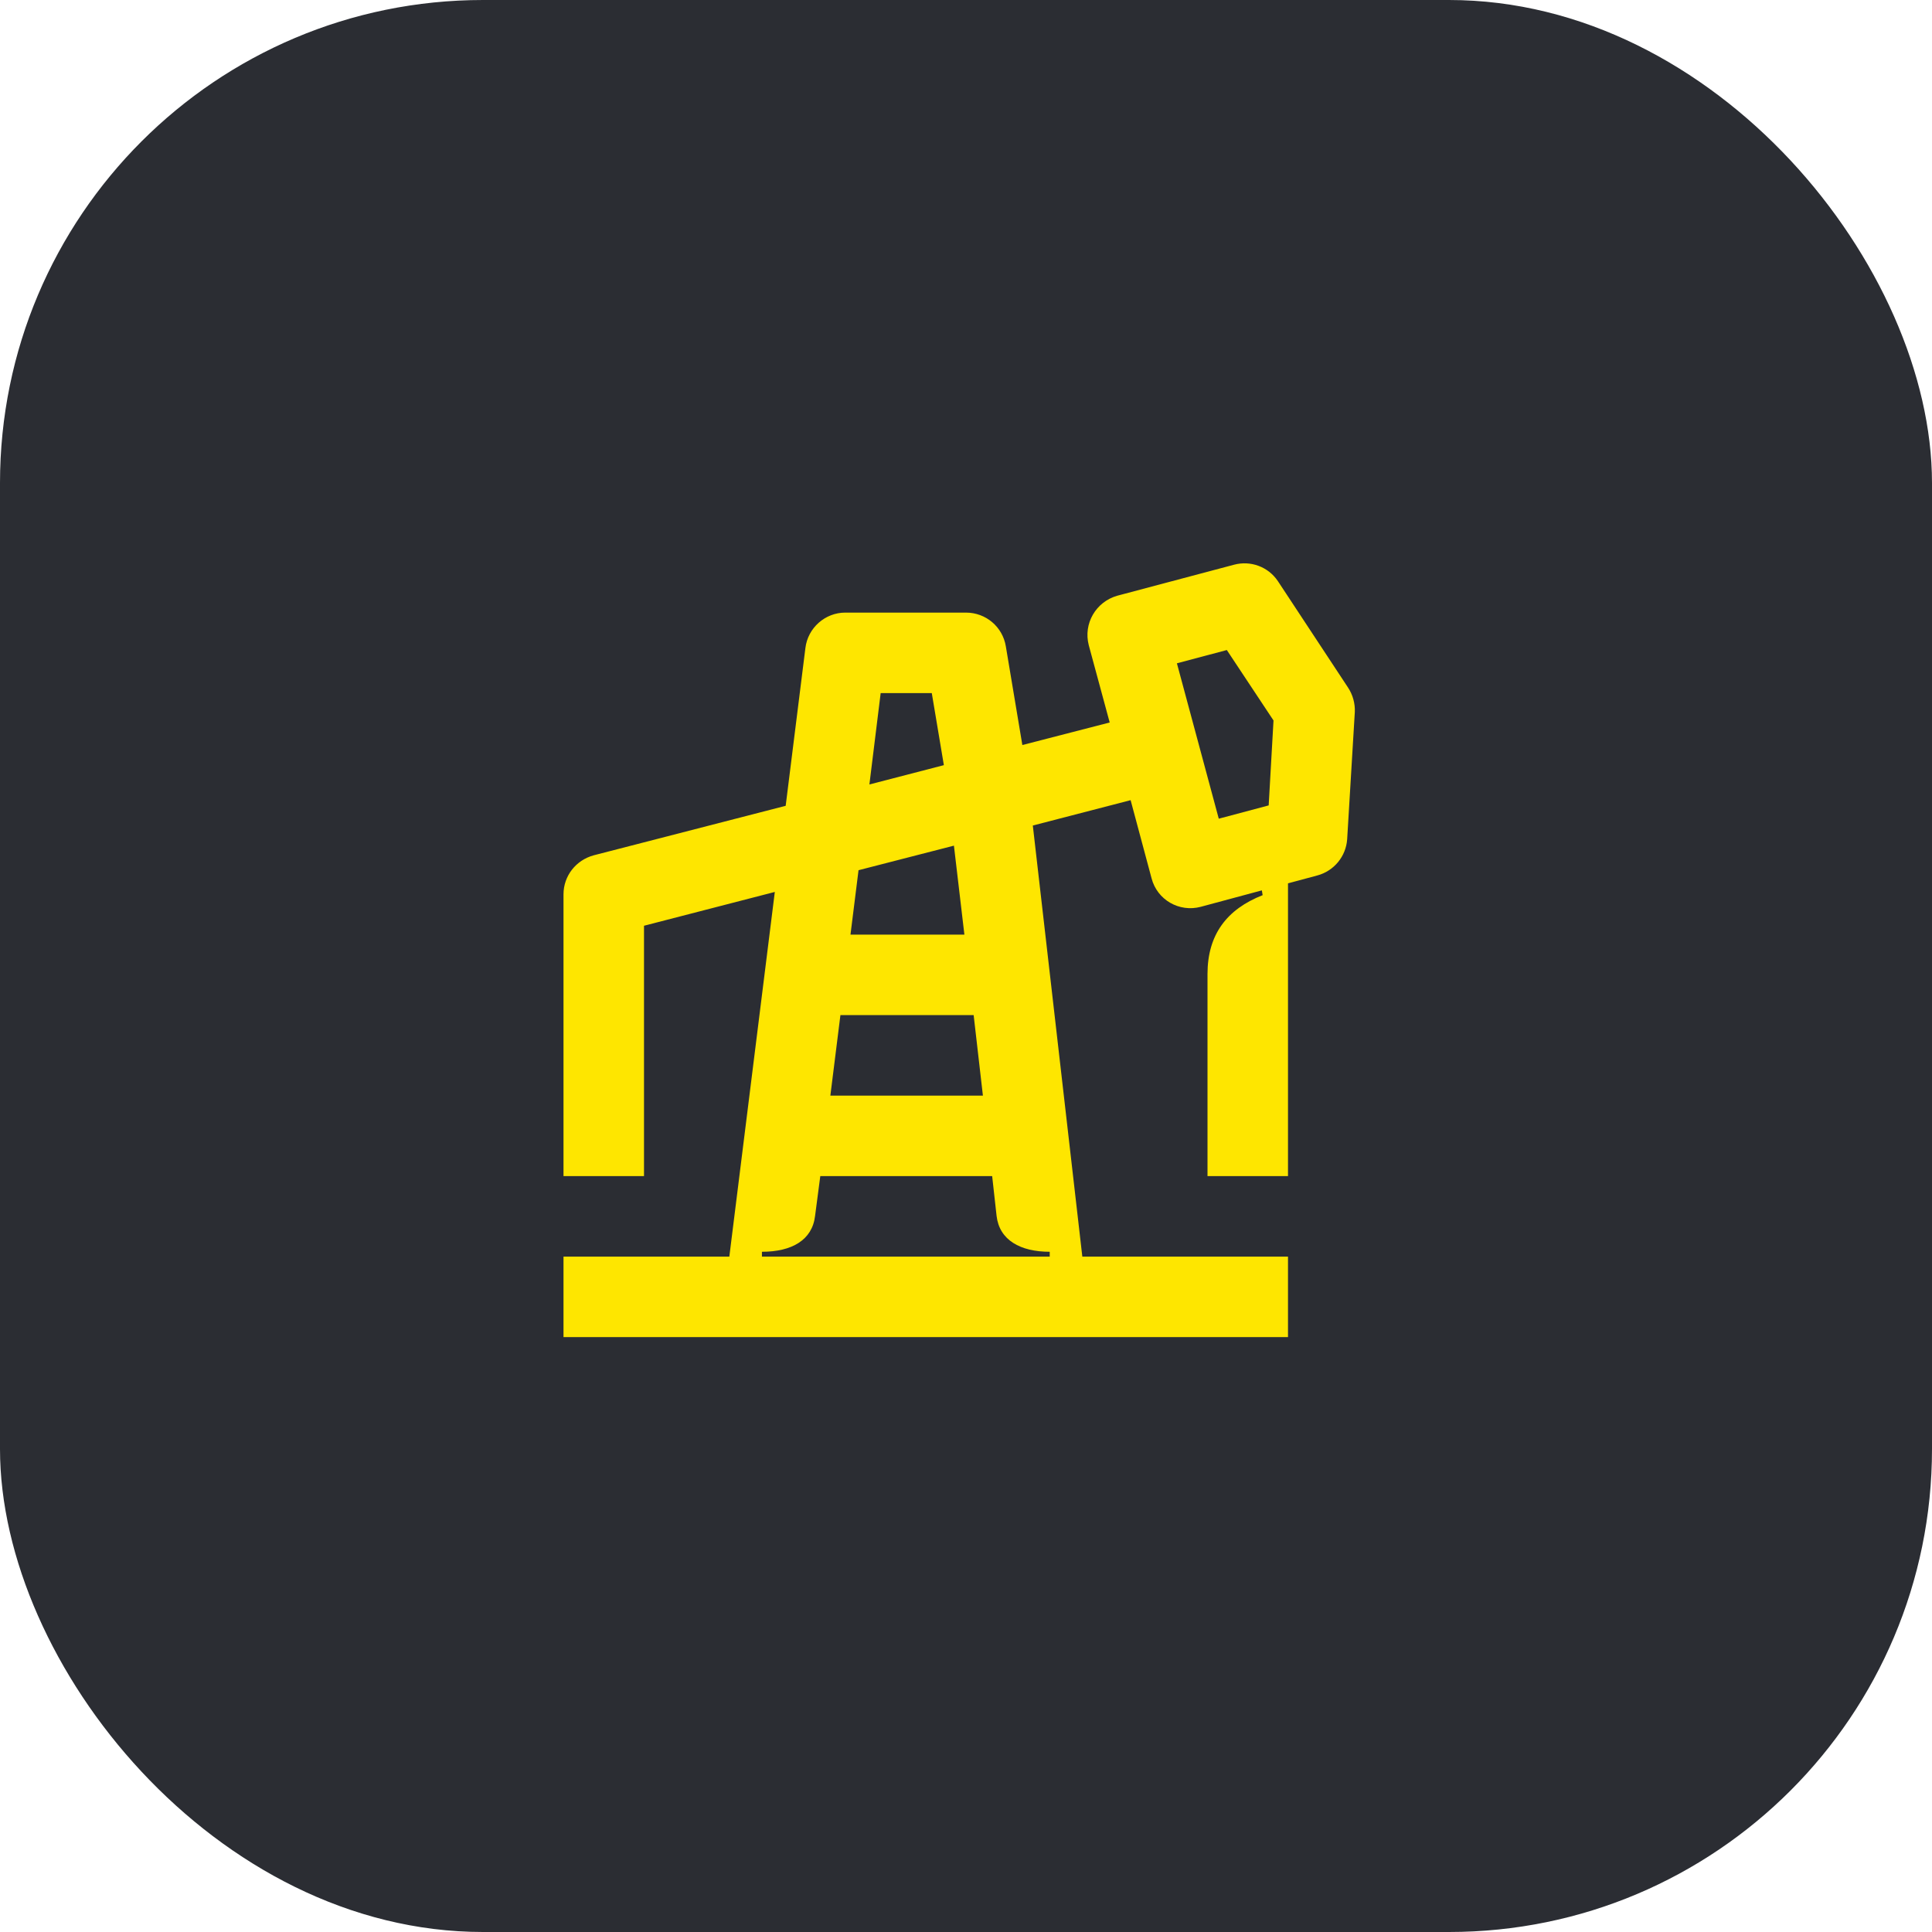 <svg width="48" height="48" viewBox="0 0 48 48" fill="none" xmlns="http://www.w3.org/2000/svg">
<rect width="48" height="48" rx="12" fill="#2B2D33"/>
<path d="M18.93 31.22V31.1C19.67 31.1 20.18 30.81 20.25 30.21L20.38 29.22H24.65L24.76 30.21C24.83 30.81 25.35 31.1 26.08 31.1V31.22H18.93ZM29.83 22.53L32.73 21.75C33.14 21.64 33.44 21.28 33.47 20.85L33.66 17.69C33.67 17.48 33.61 17.26 33.49 17.08L31.75 14.44C31.51 14.08 31.07 13.92 30.66 14.03L27.76 14.8C27.23 14.95 26.91 15.49 27.05 16.03L27.57 17.95L25.4 18.51L24.99 16.06C24.91 15.57 24.49 15.22 24 15.22H21C20.5 15.22 20.07 15.6 20.01 16.1L19.52 20.02L14.75 21.25C14.31 21.37 14 21.76 14 22.22V29.22H16V23L19.25 22.16L18.12 31.22H14V33.22H32V31.22H26.89L25.66 20.51L28.09 19.88L28.61 21.82C28.75 22.36 29.3 22.67 29.83 22.53ZM30.28 20.34L29.24 16.48L30.48 16.15L31.64 17.9L31.52 20.01L30.28 20.34ZM21.6 19.49L21.88 17.22H23.15L23.45 19.01L21.6 19.49ZM21.13 23.22L21.33 21.62L23.7 21.01L23.96 23.22H21.13ZM20.63 27.22L20.88 25.22H24.19L24.42 27.22H20.63ZM32 21.69L31.32 21.94L31.37 22.24C30.48 22.59 30 23.22 30 24.2V29.22H32V21.69Z" fill="#FEE600"/>
</svg>
